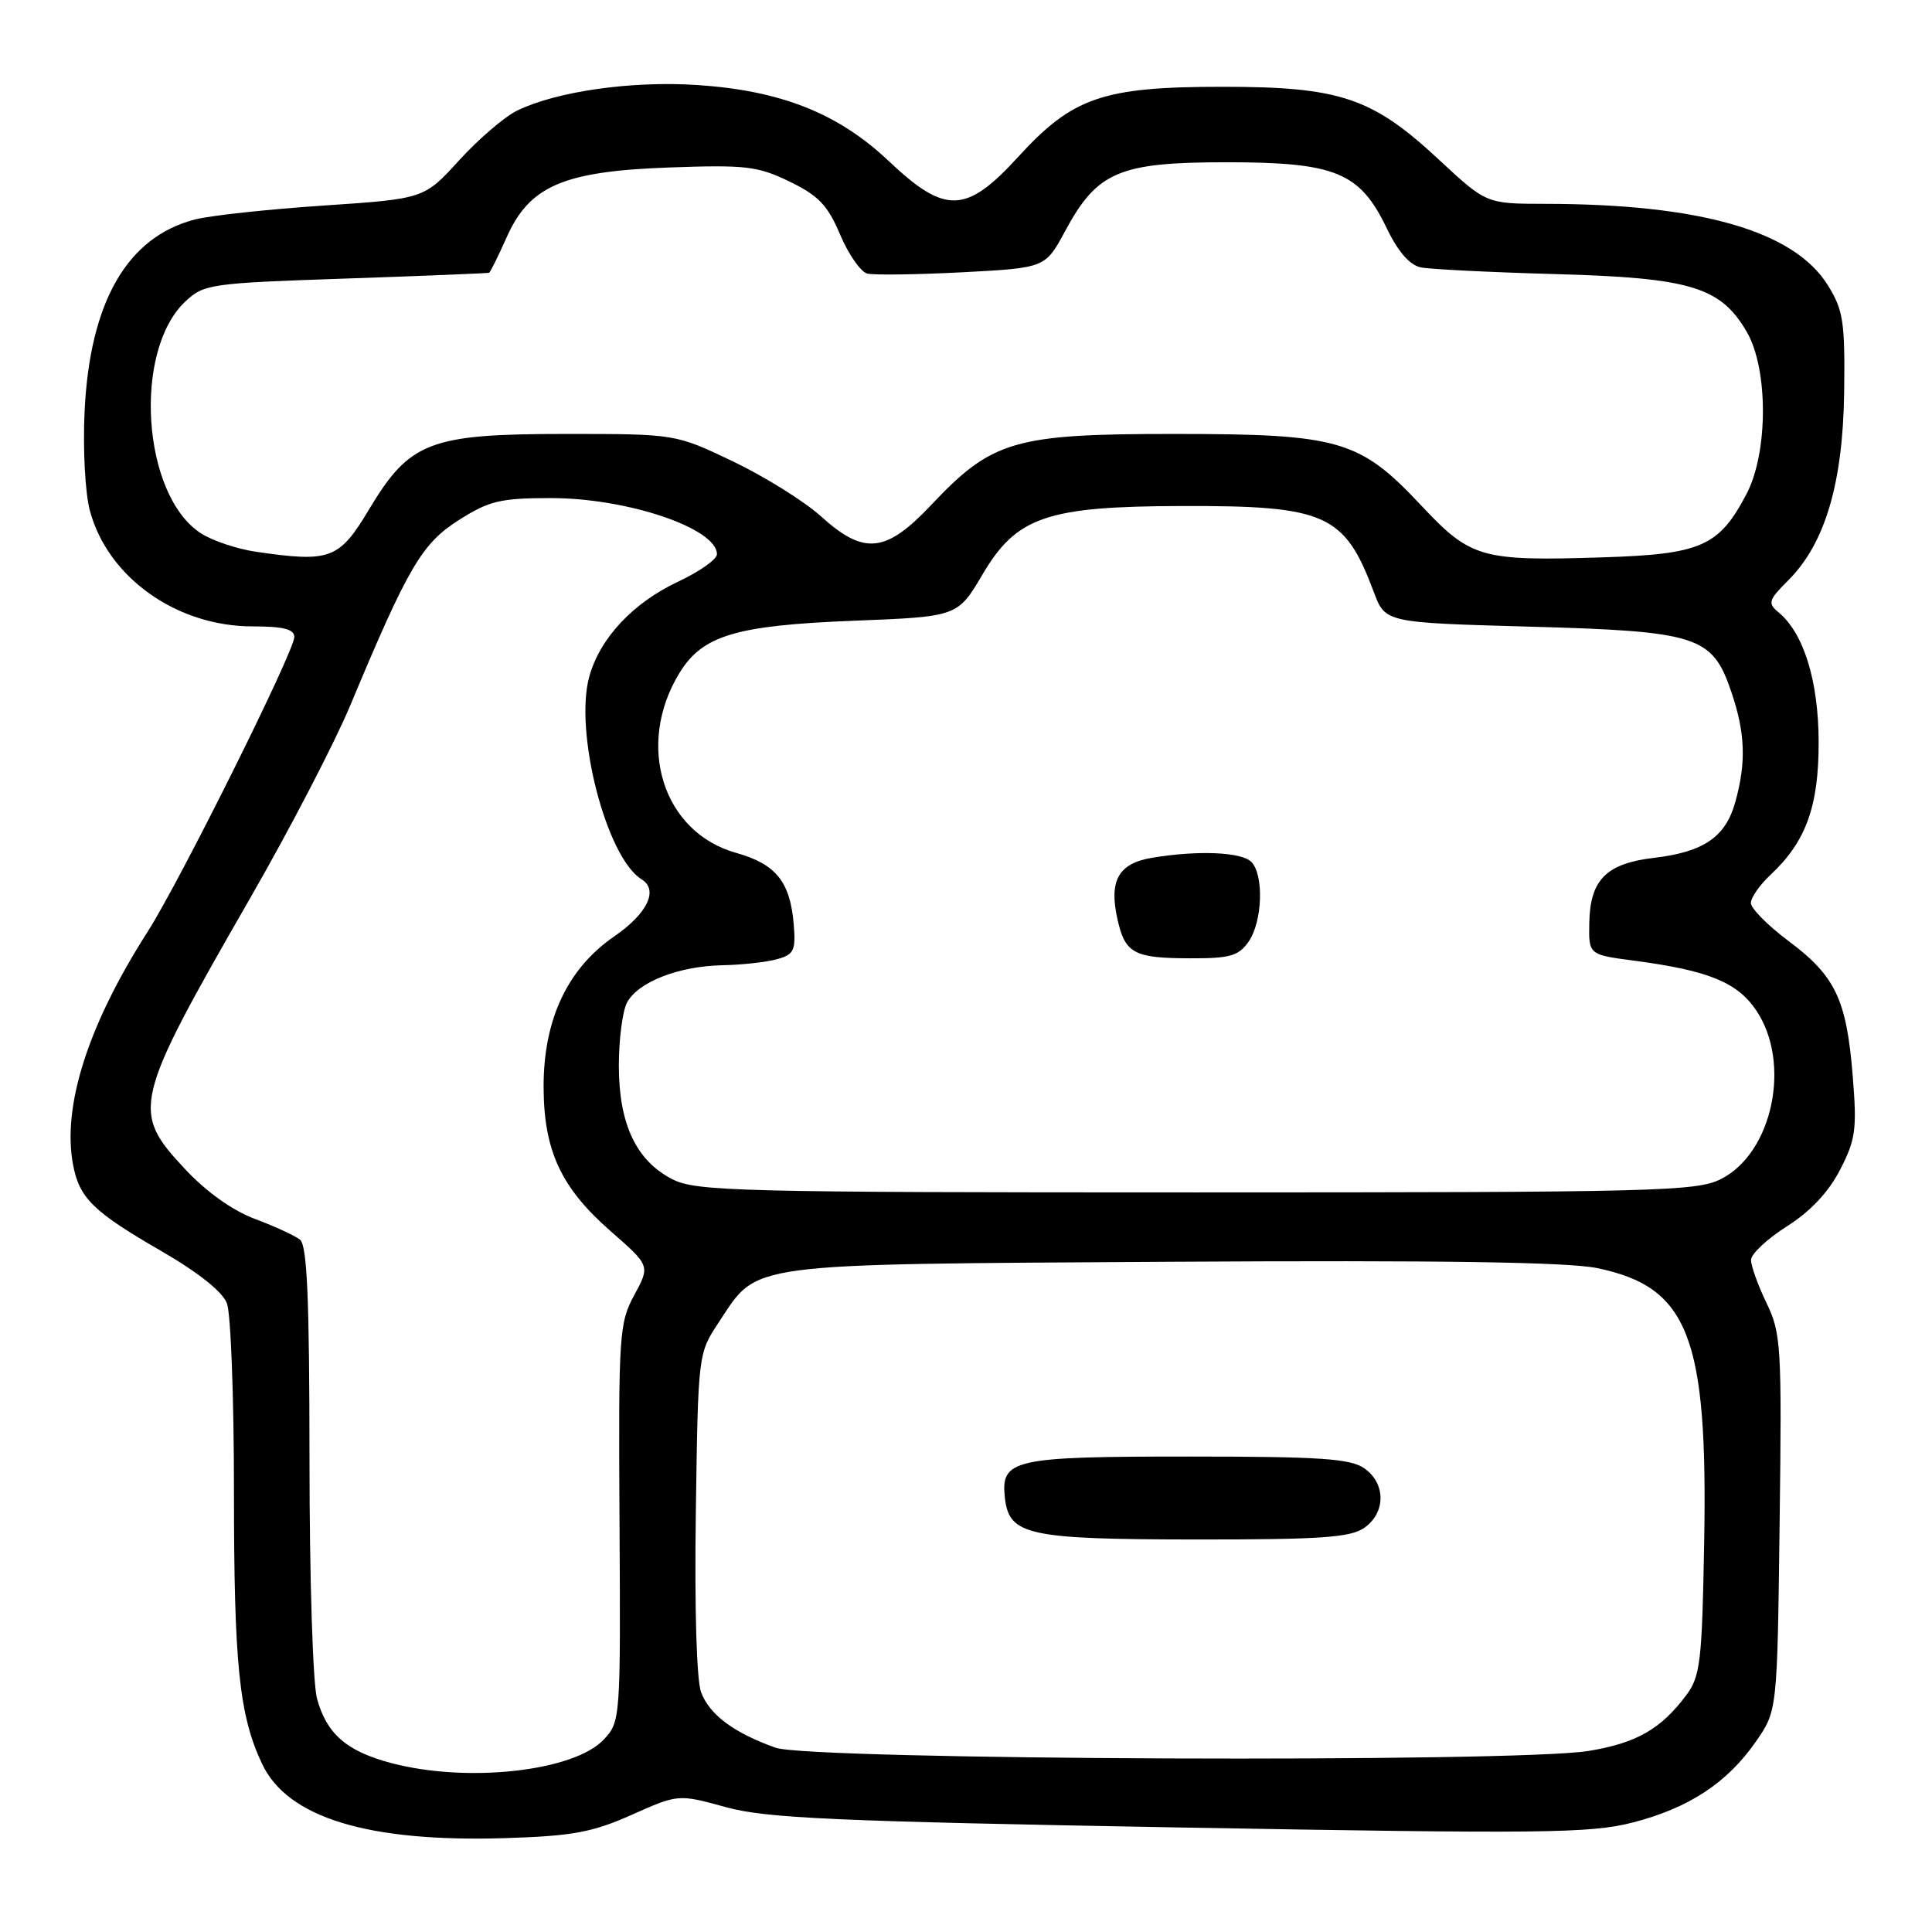 <?xml version="1.0" encoding="UTF-8" standalone="no"?>
<!DOCTYPE svg PUBLIC "-//W3C//DTD SVG 1.1//EN" "http://www.w3.org/Graphics/SVG/1.1/DTD/svg11.dtd" >
<svg xmlns="http://www.w3.org/2000/svg" xmlns:xlink="http://www.w3.org/1999/xlink" version="1.1" viewBox="0 0 256 256">
 <g >
 <path fill="currentColor"
d=" M 83.69 240.48 C 89.88 237.72 89.88 237.72 96.19 239.46 C 101.57 240.93 110.43 241.33 156.27 242.15 C 204.25 243.00 210.72 242.93 216.27 241.51 C 223.76 239.60 228.86 236.25 232.67 230.76 C 235.50 226.68 235.50 226.68 235.81 201.79 C 236.11 178.33 236.01 176.65 234.06 172.63 C 232.93 170.29 232.01 167.72 232.02 166.93 C 232.03 166.15 234.17 164.15 236.77 162.50 C 239.88 160.53 242.30 157.96 243.82 155.00 C 245.89 150.98 246.07 149.65 245.49 142.50 C 244.67 132.41 243.19 129.32 236.98 124.68 C 234.24 122.63 232.00 120.37 232.00 119.65 C 232.00 118.94 233.17 117.26 234.60 115.92 C 239.30 111.54 241.00 106.83 240.98 98.29 C 240.96 90.22 239.00 83.90 235.68 81.15 C 234.20 79.92 234.32 79.53 236.96 76.89 C 241.83 72.02 244.19 64.06 244.36 52.00 C 244.48 42.64 244.25 41.10 242.20 37.80 C 237.72 30.60 225.33 27.03 204.72 27.01 C 196.95 27.00 196.95 27.00 190.67 21.16 C 181.83 12.93 177.58 11.50 162.00 11.50 C 146.15 11.50 142.15 12.87 134.93 20.77 C 128.01 28.34 125.27 28.43 117.78 21.36 C 111.07 15.00 103.44 11.98 92.29 11.26 C 83.66 10.70 73.74 12.11 68.51 14.66 C 66.86 15.47 63.41 18.42 60.85 21.23 C 56.20 26.34 56.20 26.34 42.85 27.24 C 35.51 27.73 27.83 28.56 25.80 29.09 C 16.84 31.42 11.90 40.01 11.21 54.50 C 10.97 59.55 11.28 65.35 11.92 67.70 C 14.30 76.53 23.41 83.00 33.47 83.00 C 37.53 83.00 39.00 83.37 39.00 84.40 C 39.00 86.30 23.80 116.85 19.52 123.53 C 11.66 135.82 8.22 146.59 9.68 154.33 C 10.51 158.75 12.36 160.57 21.32 165.74 C 26.25 168.59 29.49 171.16 30.07 172.70 C 30.58 174.03 31.00 185.16 31.00 197.43 C 31.00 220.56 31.68 227.22 34.71 233.69 C 38.07 240.86 48.76 244.13 67.00 243.56 C 75.85 243.28 78.47 242.80 83.69 240.48 Z  M 51.75 233.59 C 45.88 232.01 43.31 229.76 42.01 225.10 C 41.45 223.09 41.01 209.04 41.01 193.37 C 41.00 172.07 40.70 165.01 39.75 164.26 C 39.06 163.72 36.37 162.48 33.77 161.51 C 30.82 160.41 27.33 157.92 24.52 154.91 C 17.33 147.23 17.61 146.04 33.17 118.97 C 38.38 109.91 44.33 98.45 46.40 93.50 C 54.09 75.09 55.89 72.03 60.80 68.91 C 64.84 66.35 66.31 66.00 73.02 66.00 C 83.16 66.00 95.00 70.01 95.00 73.44 C 95.00 74.11 92.71 75.73 89.92 77.04 C 83.89 79.86 79.50 84.54 78.08 89.66 C 76.06 96.99 80.35 113.63 85.01 116.51 C 87.29 117.92 85.80 121.04 81.40 124.07 C 75.19 128.34 72.02 135.09 72.03 144.00 C 72.05 152.47 74.33 157.39 80.94 163.16 C 86.15 167.72 86.15 167.72 84.04 171.61 C 82.04 175.31 81.94 176.79 82.09 201.81 C 82.24 227.78 82.21 228.15 80.00 230.50 C 76.02 234.74 61.80 236.29 51.75 233.59 Z  M 102.76 231.58 C 97.23 229.60 94.04 227.23 92.90 224.24 C 92.30 222.66 92.02 213.04 92.20 200.47 C 92.50 179.35 92.50 179.35 95.25 175.20 C 100.53 167.22 98.12 167.54 155.31 167.19 C 190.76 166.98 207.79 167.23 211.64 168.03 C 223.74 170.54 226.31 177.13 225.81 204.46 C 225.53 220.19 225.30 222.12 223.44 224.62 C 220.07 229.12 216.84 230.97 210.49 232.01 C 200.84 233.59 107.35 233.22 102.76 231.58 Z  M 180.78 202.44 C 183.64 200.44 183.64 196.56 180.78 194.56 C 178.94 193.27 174.93 193.00 157.47 193.00 C 134.16 193.00 132.57 193.36 133.16 198.53 C 133.73 203.43 136.25 203.97 158.53 203.99 C 175.05 204.00 178.94 203.73 180.78 202.44 Z  M 89.08 156.25 C 84.29 153.79 82.00 148.93 82.00 141.20 C 82.00 137.72 82.49 133.96 83.08 132.85 C 84.54 130.12 89.91 128.02 95.72 127.90 C 98.35 127.85 101.62 127.48 103.00 127.09 C 105.21 126.47 105.46 125.93 105.17 122.44 C 104.69 116.82 102.81 114.49 97.54 113.01 C 87.83 110.29 84.19 98.76 90.02 89.19 C 93.08 84.19 97.45 82.87 113.16 82.25 C 126.89 81.71 126.89 81.71 130.20 76.10 C 134.69 68.48 138.69 67.10 156.50 67.05 C 175.69 66.99 178.15 68.09 182.03 78.43 C 183.55 82.50 183.55 82.50 202.53 83.03 C 225.00 83.65 226.88 84.25 229.40 91.65 C 231.26 97.11 231.40 101.01 229.94 106.26 C 228.66 110.90 225.77 112.89 219.16 113.67 C 212.85 114.41 210.70 116.57 210.59 122.26 C 210.50 126.50 210.50 126.50 216.50 127.29 C 226.37 128.59 230.20 130.15 232.72 133.90 C 237.40 140.87 234.88 152.81 228.00 156.25 C 224.77 157.86 219.33 158.00 158.50 158.00 C 97.63 158.00 92.23 157.86 89.08 156.25 Z  M 165.44 124.78 C 167.29 122.14 167.50 115.90 165.80 114.20 C 164.49 112.89 158.72 112.65 152.66 113.66 C 148.19 114.40 146.91 116.68 148.08 121.85 C 149.09 126.34 150.27 126.97 157.69 126.98 C 162.97 127.00 164.12 126.67 165.44 124.78 Z  M 33.91 73.11 C 31.39 72.74 28.09 71.63 26.58 70.64 C 18.83 65.57 17.58 46.50 24.56 39.95 C 27.01 37.64 27.87 37.52 45.81 36.91 C 56.09 36.56 64.64 36.21 64.81 36.14 C 64.97 36.06 66.01 33.97 67.11 31.50 C 70.14 24.63 74.63 22.69 88.71 22.19 C 98.81 21.83 100.40 22.01 104.62 24.06 C 108.46 25.92 109.68 27.20 111.32 31.09 C 112.43 33.71 114.05 36.03 114.92 36.25 C 115.79 36.47 121.45 36.39 127.50 36.08 C 138.50 35.50 138.50 35.50 141.13 30.63 C 145.38 22.74 148.28 21.50 162.49 21.50 C 176.98 21.50 180.19 22.82 183.76 30.26 C 185.24 33.34 186.80 35.13 188.26 35.43 C 189.49 35.68 197.55 36.08 206.16 36.32 C 224.01 36.81 228.01 38.02 231.47 44.00 C 234.32 48.92 234.30 59.97 231.43 65.44 C 227.78 72.40 225.42 73.44 212.42 73.85 C 196.25 74.37 194.89 73.98 188.32 66.98 C 180.14 58.26 177.49 57.50 155.50 57.50 C 134.39 57.50 131.46 58.36 123.41 66.89 C 117.36 73.30 114.50 73.59 108.75 68.39 C 106.55 66.41 101.32 63.15 97.13 61.14 C 89.50 57.50 89.50 57.50 75.00 57.50 C 56.92 57.50 54.30 58.50 48.90 67.50 C 44.94 74.11 43.78 74.55 33.91 73.11 Z "/>
</g>
</svg>